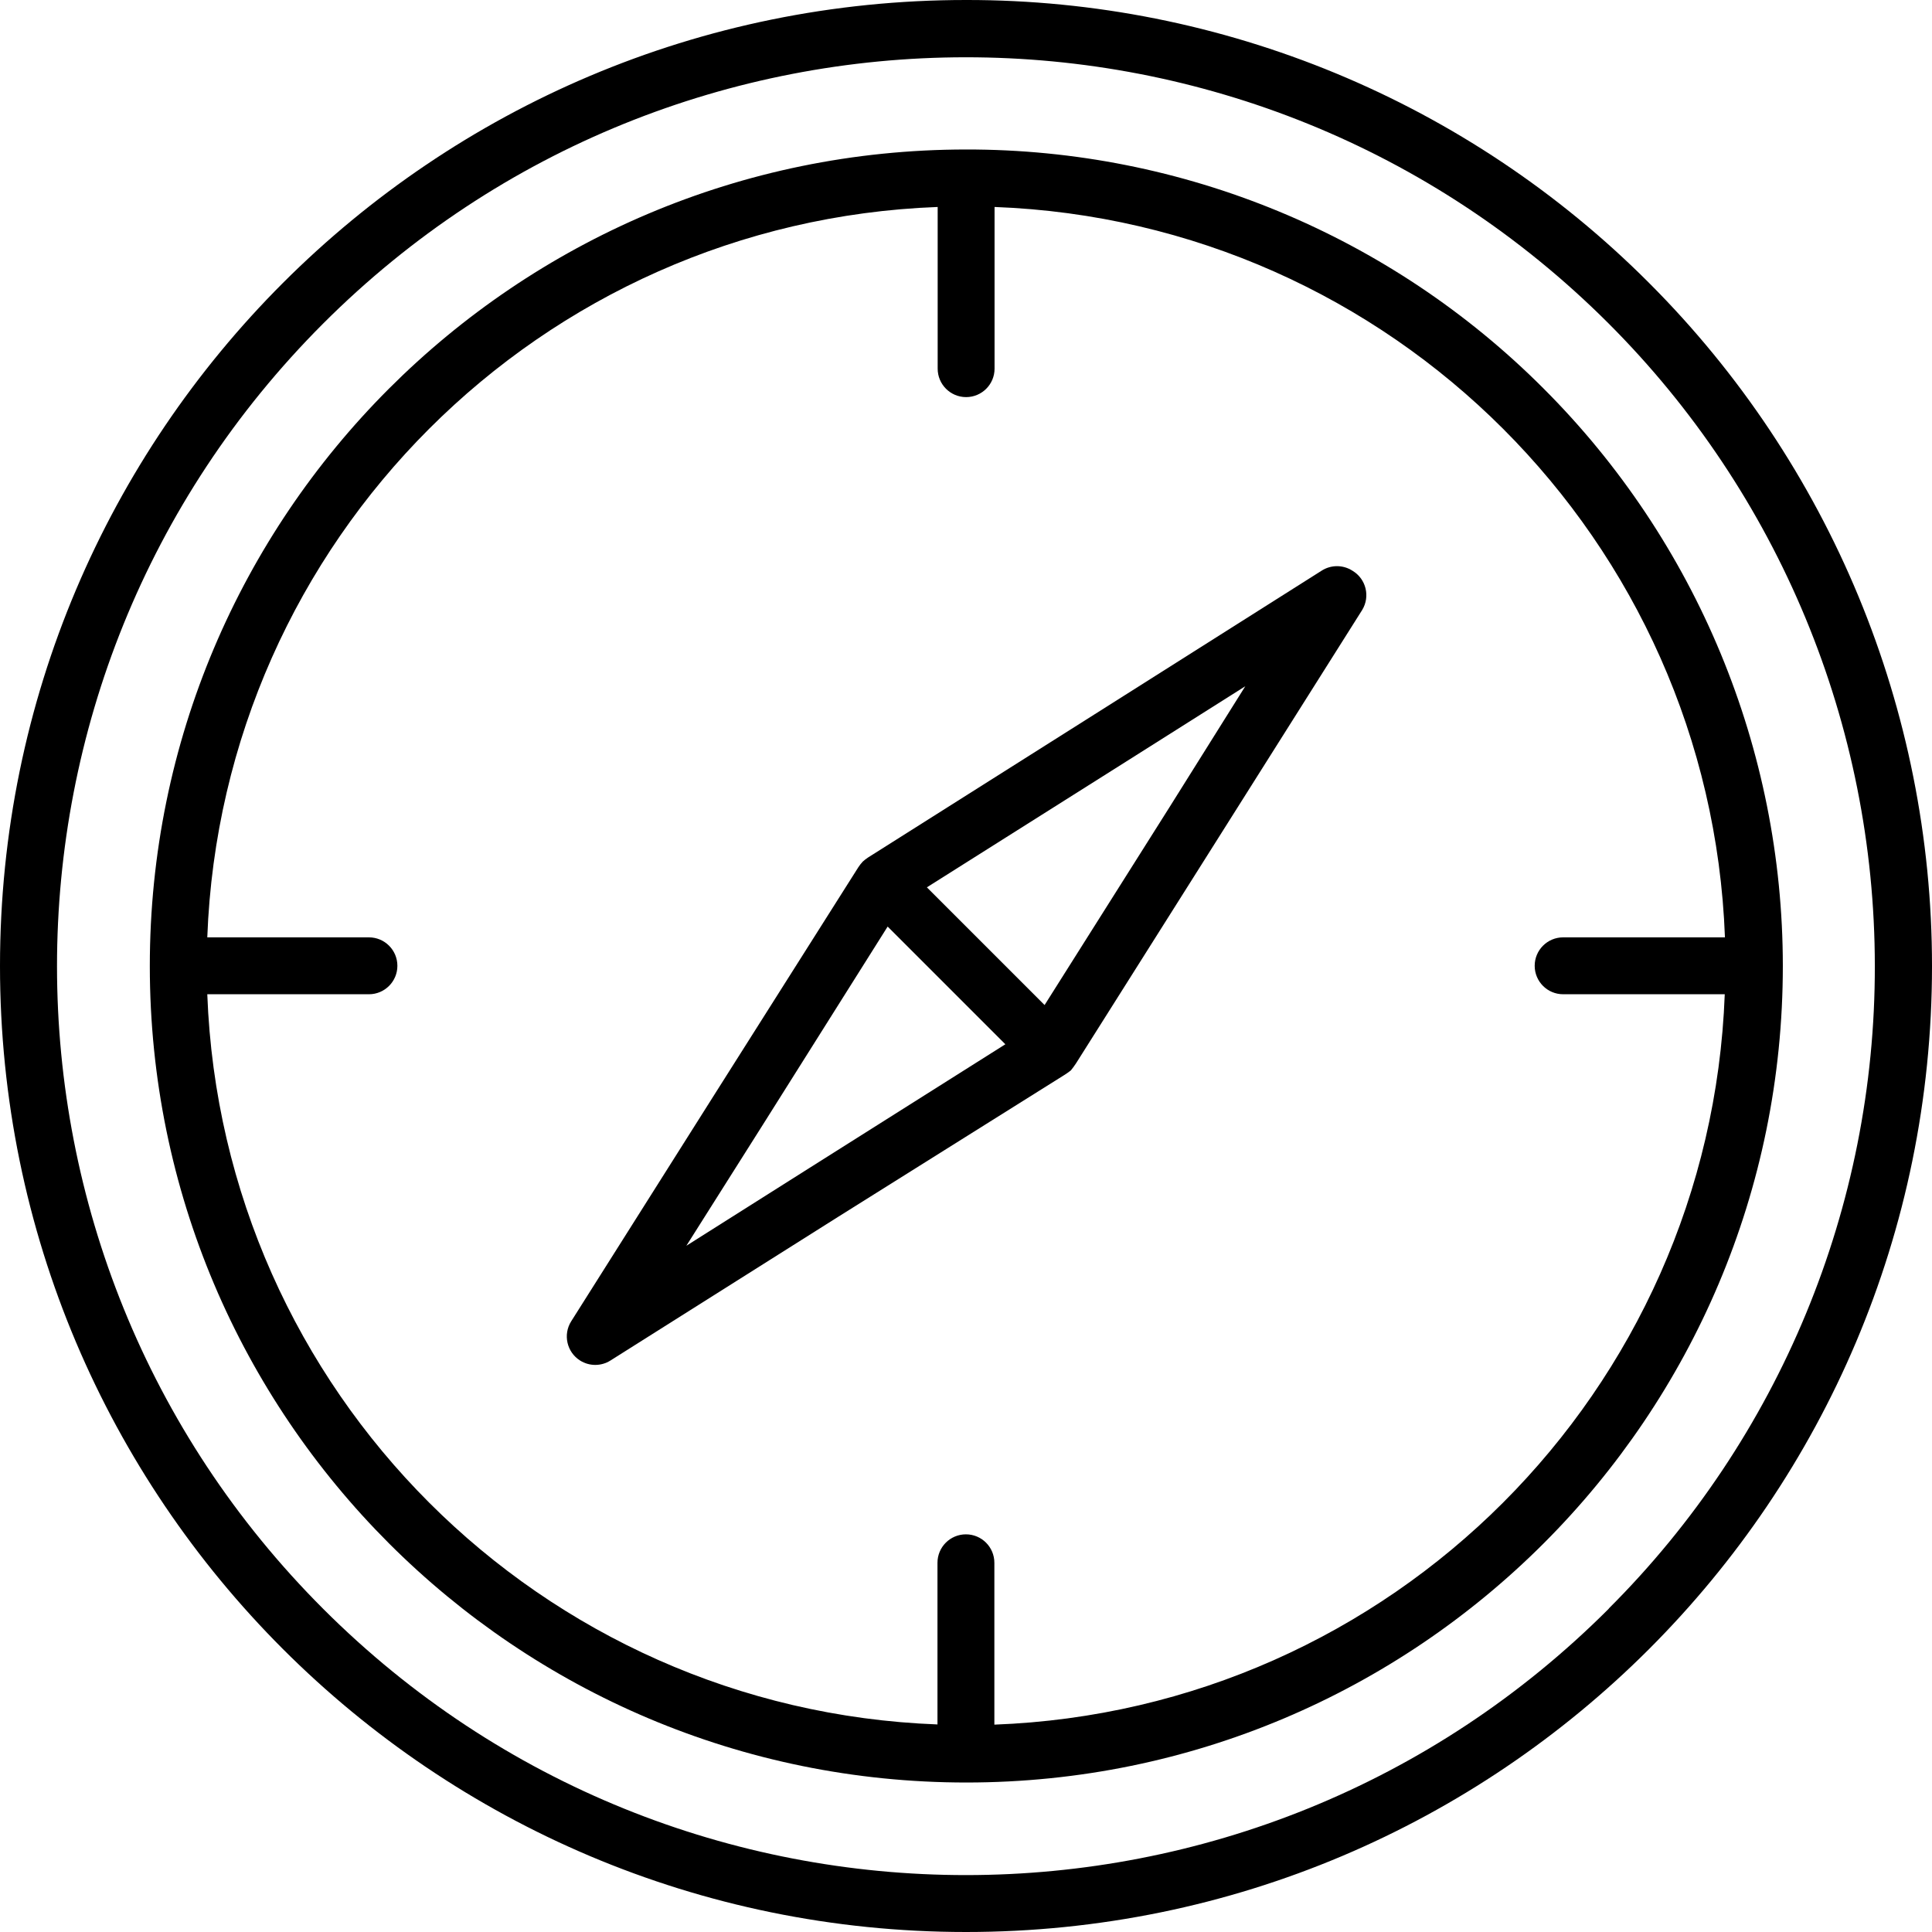 <svg version="1.1" id="Capa_1" xmlns="http://www.w3.org/2000/svg" xmlns:xlink="http://www.w3.org/1999/xlink" x="0px" y="0px"
	 viewBox="0 0 393.92 393.92" style="enable-background:new 0 0 393.92 393.92;" xml:space="preserve">
<g>
	<g>
		<path d="M336.224,57.68C299.333,20.694,249.222-0.064,196.984,0C88.206-0.013,0.013,88.159,0,196.937
			S88.159,393.907,196.937,393.92s196.971-88.158,196.984-196.936C393.926,144.734,373.172,94.624,336.224,57.68z M328.024,327.96
			l0,0.04c-72.35,72.393-189.689,72.428-262.082,0.078S-6.487,138.389,65.864,65.996s189.689-72.428,262.082-0.078
			c34.759,34.738,54.297,81.86,54.318,131.002C382.34,246.077,362.819,293.237,328.024,327.96z"/>
	</g>
</g>
<g>
	<g>
		<path d="M314.704,79.2c-31.195-31.255-73.561-48.788-117.72-48.72c-91.944,0.023-166.461,74.577-166.438,166.522
			c0.023,91.944,74.577,166.461,166.522,166.438s166.461-74.577,166.438-166.522C363.494,152.76,345.939,110.414,314.704,79.2z
			 M202.744,351.64v-33c0-3.203-2.597-5.8-5.8-5.8s-5.8,2.597-5.8,5.8v32.96c-80.931-3.04-145.84-67.949-148.88-148.88h32.96
			c3.203,0,5.8-2.597,5.8-5.8s-2.597-5.8-5.8-5.8h-32.96c3.021-80.962,67.958-145.899,148.92-148.92v32.96
			c-0.004,3.203,2.589,5.803,5.792,5.807s5.803-2.589,5.807-5.792c0-0.005,0-0.01,0-0.015V42.2
			c80.962,3.021,145.899,67.958,148.92,148.92h-33c-3.203,0.004-5.797,2.604-5.792,5.807c0.004,3.197,2.595,5.788,5.792,5.792h32.96
			C348.643,283.682,283.705,348.619,202.744,351.64z"/>
	</g>
</g>
<g>
	<g>
		<path d="M275.797,116.392c-0.018-0.011-0.035-0.021-0.053-0.032c-1.912-1.231-4.368-1.231-6.28,0l-46.28,29.28l-46.2,29.2
			c-0.382,0.25-0.743,0.531-1.08,0.84c-0.323,0.349-0.618,0.723-0.88,1.12l-29.32,46.32l-29.24,46.28
			c-1.709,2.709-0.898,6.291,1.811,8c1.891,1.193,4.298,1.193,6.189,0l46.4-29.28l46.12-28.92c0.471-0.293,0.926-0.614,1.36-0.96
			c0.388-0.472,0.749-0.966,1.08-1.48l29.04-46l29.28-46.4C279.406,121.622,278.535,118.055,275.797,116.392z M164.624,238.4
			l-24.68,15.6l15.6-24.68l25.44-40.4l12,12l12,12L164.624,238.4z M238.464,164.56l-25.48,40.36l-12-12l-12-12l40.24-25.4
			l24.68-15.6L238.464,164.56z"/>
	</g>
</g>
<g>
</g>
<g>
</g>
<g>
</g>
<g>
</g>
<g>
</g>
<g>
</g>
<g>
</g>
<g>
</g>
<g>
</g>
<g>
</g>
<g>
</g>
<g>
</g>
<g>
</g>
<g>
</g>
<g>
</g>
</svg>
